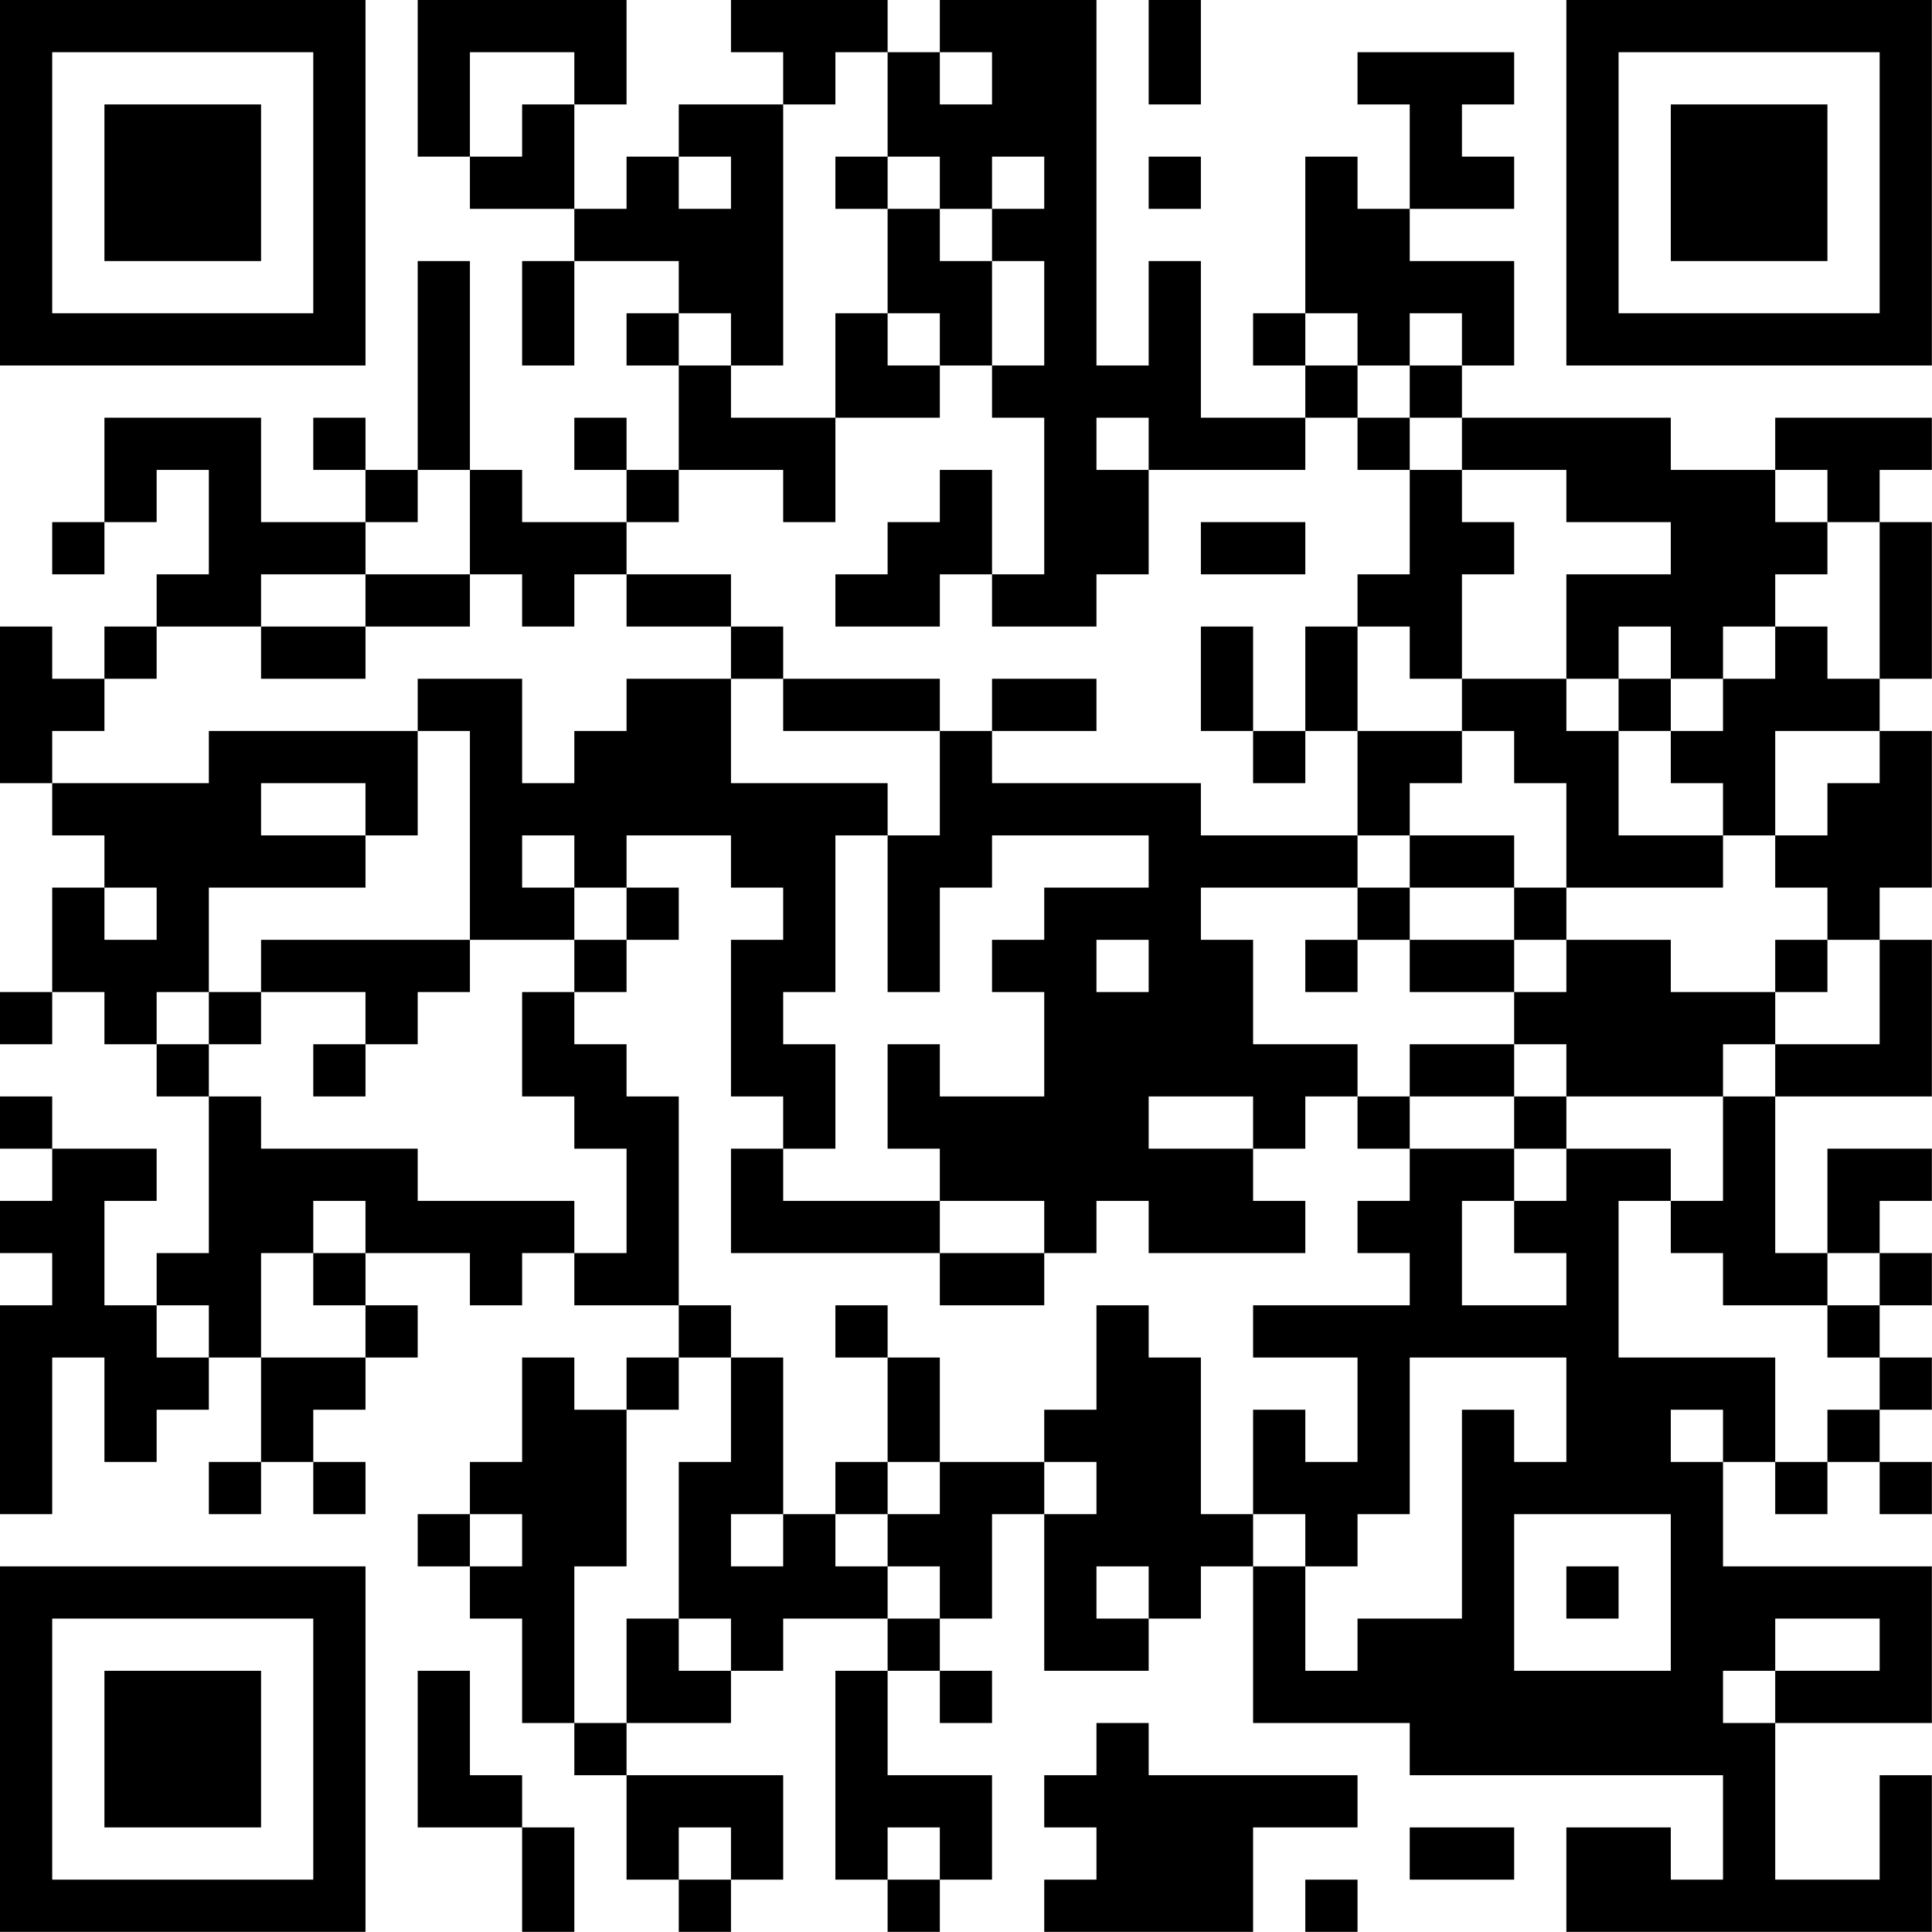 <?xml version="1.0" encoding="UTF-8"?>
<svg xmlns="http://www.w3.org/2000/svg" version="1.1" width="200" height="200" viewBox="0 0 200 200"><rect x="0" y="0" width="200" height="200" fill="#ffffff"/><g transform="scale(5.405)"><g transform="translate(0,0)"><path fill-rule="evenodd" d="M8 0L8 3L9 3L9 4L11 4L11 5L10 5L10 7L11 7L11 5L13 5L13 6L12 6L12 7L13 7L13 9L12 9L12 8L11 8L11 9L12 9L12 10L10 10L10 9L9 9L9 5L8 5L8 9L7 9L7 8L6 8L6 9L7 9L7 10L5 10L5 8L2 8L2 10L1 10L1 11L2 11L2 10L3 10L3 9L4 9L4 11L3 11L3 12L2 12L2 13L1 13L1 12L0 12L0 15L1 15L1 16L2 16L2 17L1 17L1 19L0 19L0 20L1 20L1 19L2 19L2 20L3 20L3 21L4 21L4 24L3 24L3 25L2 25L2 23L3 23L3 22L1 22L1 21L0 21L0 22L1 22L1 23L0 23L0 24L1 24L1 25L0 25L0 29L1 29L1 26L2 26L2 28L3 28L3 27L4 27L4 26L5 26L5 28L4 28L4 29L5 29L5 28L6 28L6 29L7 29L7 28L6 28L6 27L7 27L7 26L8 26L8 25L7 25L7 24L9 24L9 25L10 25L10 24L11 24L11 25L13 25L13 26L12 26L12 27L11 27L11 26L10 26L10 28L9 28L9 29L8 29L8 30L9 30L9 31L10 31L10 33L11 33L11 34L12 34L12 36L13 36L13 37L14 37L14 36L15 36L15 34L12 34L12 33L14 33L14 32L15 32L15 31L17 31L17 32L16 32L16 36L17 36L17 37L18 37L18 36L19 36L19 34L17 34L17 32L18 32L18 33L19 33L19 32L18 32L18 31L19 31L19 29L20 29L20 32L22 32L22 31L23 31L23 30L24 30L24 33L27 33L27 34L33 34L33 36L32 36L32 35L30 35L30 37L37 37L37 34L36 34L36 36L34 36L34 33L37 33L37 30L33 30L33 28L34 28L34 29L35 29L35 28L36 28L36 29L37 29L37 28L36 28L36 27L37 27L37 26L36 26L36 25L37 25L37 24L36 24L36 23L37 23L37 22L35 22L35 24L34 24L34 21L37 21L37 18L36 18L36 17L37 17L37 14L36 14L36 13L37 13L37 10L36 10L36 9L37 9L37 8L34 8L34 9L32 9L32 8L28 8L28 7L29 7L29 5L27 5L27 4L29 4L29 3L28 3L28 2L29 2L29 1L26 1L26 2L27 2L27 4L26 4L26 3L25 3L25 6L24 6L24 7L25 7L25 8L23 8L23 5L22 5L22 7L21 7L21 0L18 0L18 1L17 1L17 0L14 0L14 1L15 1L15 2L13 2L13 3L12 3L12 4L11 4L11 2L12 2L12 0ZM22 0L22 2L23 2L23 0ZM9 1L9 3L10 3L10 2L11 2L11 1ZM16 1L16 2L15 2L15 7L14 7L14 6L13 6L13 7L14 7L14 8L16 8L16 10L15 10L15 9L13 9L13 10L12 10L12 11L11 11L11 12L10 12L10 11L9 11L9 9L8 9L8 10L7 10L7 11L5 11L5 12L3 12L3 13L2 13L2 14L1 14L1 15L4 15L4 14L8 14L8 16L7 16L7 15L5 15L5 16L7 16L7 17L4 17L4 19L3 19L3 20L4 20L4 21L5 21L5 22L8 22L8 23L11 23L11 24L12 24L12 22L11 22L11 21L10 21L10 19L11 19L11 20L12 20L12 21L13 21L13 25L14 25L14 26L13 26L13 27L12 27L12 30L11 30L11 33L12 33L12 31L13 31L13 32L14 32L14 31L13 31L13 28L14 28L14 26L15 26L15 29L14 29L14 30L15 30L15 29L16 29L16 30L17 30L17 31L18 31L18 30L17 30L17 29L18 29L18 28L20 28L20 29L21 29L21 28L20 28L20 27L21 27L21 25L22 25L22 26L23 26L23 29L24 29L24 30L25 30L25 32L26 32L26 31L28 31L28 27L29 27L29 28L30 28L30 26L27 26L27 29L26 29L26 30L25 30L25 29L24 29L24 27L25 27L25 28L26 28L26 26L24 26L24 25L27 25L27 24L26 24L26 23L27 23L27 22L29 22L29 23L28 23L28 25L30 25L30 24L29 24L29 23L30 23L30 22L32 22L32 23L31 23L31 26L34 26L34 28L35 28L35 27L36 27L36 26L35 26L35 25L36 25L36 24L35 24L35 25L33 25L33 24L32 24L32 23L33 23L33 21L34 21L34 20L36 20L36 18L35 18L35 17L34 17L34 16L35 16L35 15L36 15L36 14L34 14L34 16L33 16L33 15L32 15L32 14L33 14L33 13L34 13L34 12L35 12L35 13L36 13L36 10L35 10L35 9L34 9L34 10L35 10L35 11L34 11L34 12L33 12L33 13L32 13L32 12L31 12L31 13L30 13L30 11L32 11L32 10L30 10L30 9L28 9L28 8L27 8L27 7L28 7L28 6L27 6L27 7L26 7L26 6L25 6L25 7L26 7L26 8L25 8L25 9L22 9L22 8L21 8L21 9L22 9L22 11L21 11L21 12L19 12L19 11L20 11L20 8L19 8L19 7L20 7L20 5L19 5L19 4L20 4L20 3L19 3L19 4L18 4L18 3L17 3L17 1ZM18 1L18 2L19 2L19 1ZM13 3L13 4L14 4L14 3ZM16 3L16 4L17 4L17 6L16 6L16 8L18 8L18 7L19 7L19 5L18 5L18 4L17 4L17 3ZM22 3L22 4L23 4L23 3ZM17 6L17 7L18 7L18 6ZM26 8L26 9L27 9L27 11L26 11L26 12L25 12L25 14L24 14L24 12L23 12L23 14L24 14L24 15L25 15L25 14L26 14L26 16L23 16L23 15L19 15L19 14L21 14L21 13L19 13L19 14L18 14L18 13L15 13L15 12L14 12L14 11L12 11L12 12L14 12L14 13L12 13L12 14L11 14L11 15L10 15L10 13L8 13L8 14L9 14L9 18L5 18L5 19L4 19L4 20L5 20L5 19L7 19L7 20L6 20L6 21L7 21L7 20L8 20L8 19L9 19L9 18L11 18L11 19L12 19L12 18L13 18L13 17L12 17L12 16L14 16L14 17L15 17L15 18L14 18L14 21L15 21L15 22L14 22L14 24L18 24L18 25L20 25L20 24L21 24L21 23L22 23L22 24L25 24L25 23L24 23L24 22L25 22L25 21L26 21L26 22L27 22L27 21L29 21L29 22L30 22L30 21L33 21L33 20L34 20L34 19L35 19L35 18L34 18L34 19L32 19L32 18L30 18L30 17L33 17L33 16L31 16L31 14L32 14L32 13L31 13L31 14L30 14L30 13L28 13L28 11L29 11L29 10L28 10L28 9L27 9L27 8ZM18 9L18 10L17 10L17 11L16 11L16 12L18 12L18 11L19 11L19 9ZM23 10L23 11L25 11L25 10ZM7 11L7 12L5 12L5 13L7 13L7 12L9 12L9 11ZM26 12L26 14L28 14L28 15L27 15L27 16L26 16L26 17L23 17L23 18L24 18L24 20L26 20L26 21L27 21L27 20L29 20L29 21L30 21L30 20L29 20L29 19L30 19L30 18L29 18L29 17L30 17L30 15L29 15L29 14L28 14L28 13L27 13L27 12ZM14 13L14 15L17 15L17 16L16 16L16 19L15 19L15 20L16 20L16 22L15 22L15 23L18 23L18 24L20 24L20 23L18 23L18 22L17 22L17 20L18 20L18 21L20 21L20 19L19 19L19 18L20 18L20 17L22 17L22 16L19 16L19 17L18 17L18 19L17 19L17 16L18 16L18 14L15 14L15 13ZM10 16L10 17L11 17L11 18L12 18L12 17L11 17L11 16ZM27 16L27 17L26 17L26 18L25 18L25 19L26 19L26 18L27 18L27 19L29 19L29 18L27 18L27 17L29 17L29 16ZM2 17L2 18L3 18L3 17ZM21 18L21 19L22 19L22 18ZM22 21L22 22L24 22L24 21ZM6 23L6 24L5 24L5 26L7 26L7 25L6 25L6 24L7 24L7 23ZM3 25L3 26L4 26L4 25ZM16 25L16 26L17 26L17 28L16 28L16 29L17 29L17 28L18 28L18 26L17 26L17 25ZM32 27L32 28L33 28L33 27ZM9 29L9 30L10 30L10 29ZM29 29L29 32L32 32L32 29ZM21 30L21 31L22 31L22 30ZM30 30L30 31L31 31L31 30ZM34 31L34 32L33 32L33 33L34 33L34 32L36 32L36 31ZM8 32L8 35L10 35L10 37L11 37L11 35L10 35L10 34L9 34L9 32ZM21 33L21 34L20 34L20 35L21 35L21 36L20 36L20 37L24 37L24 35L26 35L26 34L22 34L22 33ZM13 35L13 36L14 36L14 35ZM17 35L17 36L18 36L18 35ZM27 35L27 36L29 36L29 35ZM25 36L25 37L26 37L26 36ZM0 0L0 7L7 7L7 0ZM1 1L1 6L6 6L6 1ZM2 2L2 5L5 5L5 2ZM30 0L30 7L37 7L37 0ZM31 1L31 6L36 6L36 1ZM32 2L32 5L35 5L35 2ZM0 30L0 37L7 37L7 30ZM1 31L1 36L6 36L6 31ZM2 32L2 35L5 35L5 32Z" fill="#000000"/></g></g></svg>
